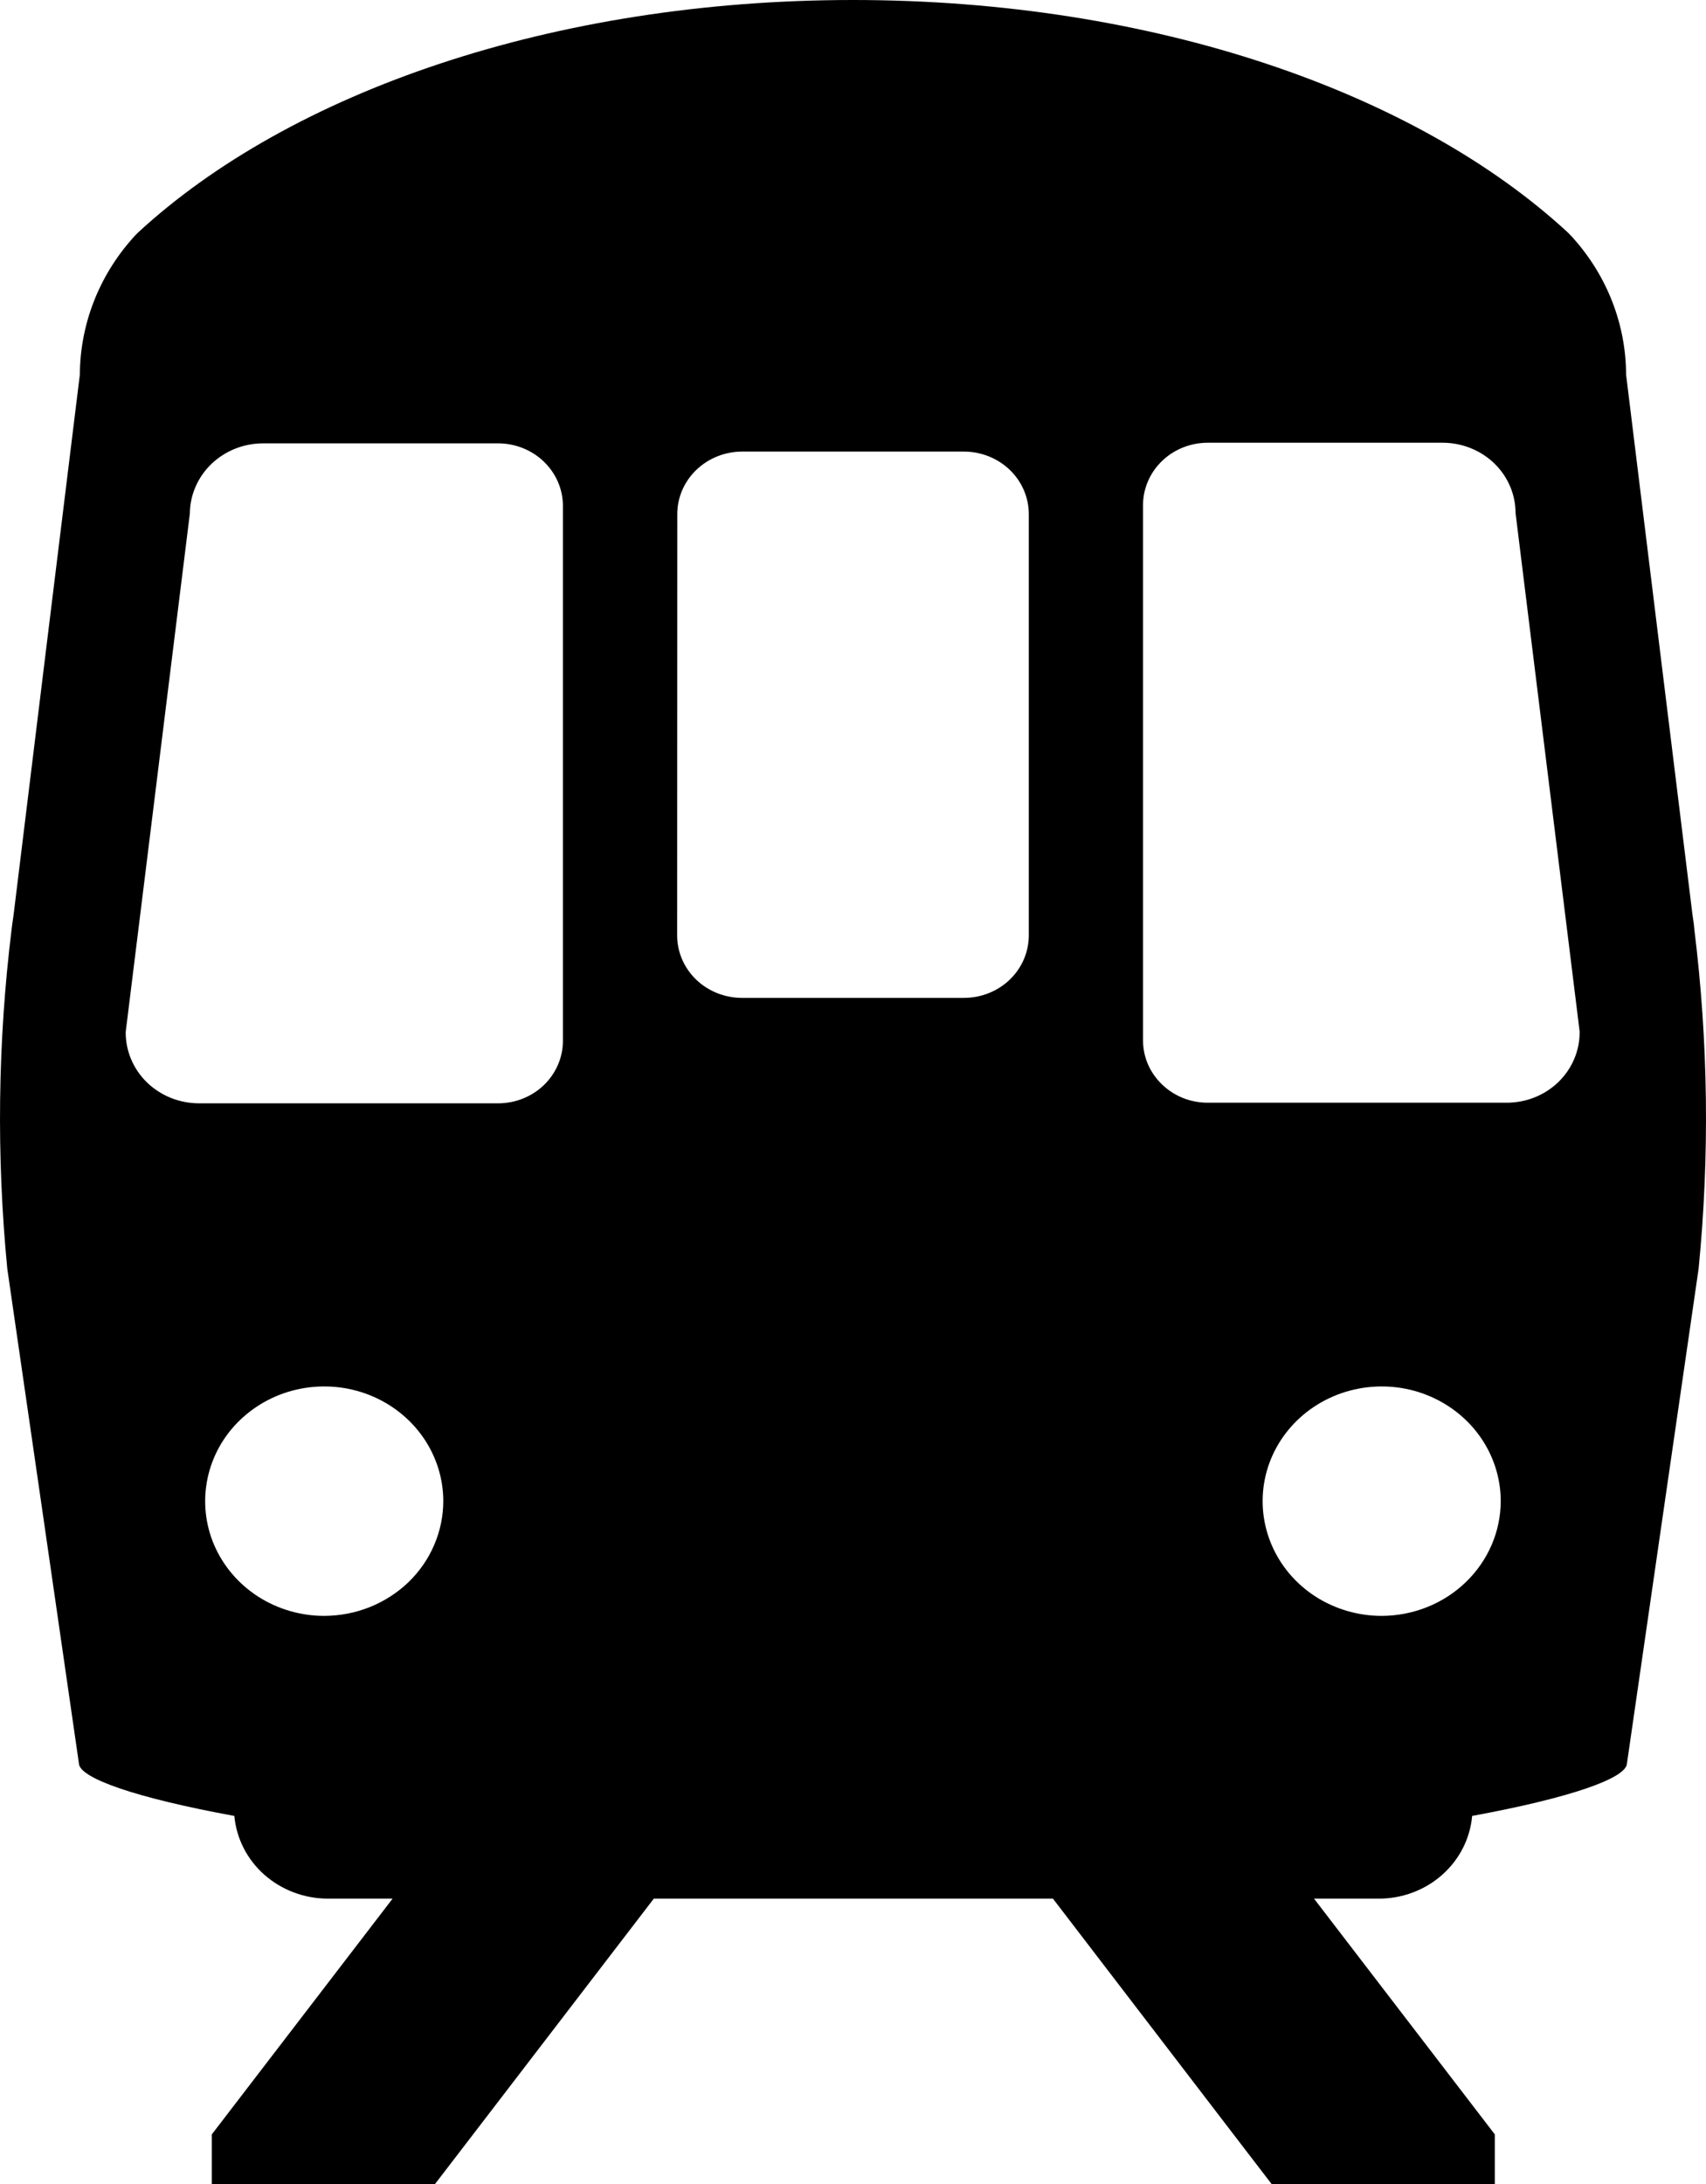 <svg width="25" height="32" viewBox="0 0 25 32" fill="none" xmlns="http://www.w3.org/2000/svg">
<path d="M24.829 13.616C24.822 13.518 24.803 13.426 24.794 13.339C24.794 13.339 23.845 5.628 23.829 5.489C23.827 4.757 23.553 4.049 23.058 3.494C23.039 3.469 23.01 3.445 22.977 3.408C20.75 1.35 16.899 0 12.5 0C8.098 0 4.248 1.353 2.022 3.408C1.994 3.435 1.966 3.464 1.941 3.494C1.447 4.05 1.174 4.757 1.17 5.489C1.151 5.628 0.207 13.339 0.207 13.339C0.198 13.426 0.181 13.518 0.17 13.616C-0.033 15.267 -0.054 16.935 0.107 18.591C0.115 18.635 1.147 25.774 1.156 25.835C1.156 26.052 1.994 26.344 3.434 26.607C3.464 26.937 3.621 27.245 3.874 27.469C4.128 27.693 4.459 27.818 4.803 27.819H5.753L3.104 31.273V32H6.375L6.814 31.428L9.581 27.819H15.43L18.195 31.428L18.634 32H21.905V31.273L19.256 27.819H20.206C20.55 27.819 20.881 27.694 21.134 27.47C21.388 27.245 21.544 26.937 21.573 26.607C23.004 26.344 23.838 26.055 23.842 25.836C23.842 25.836 24.884 18.634 24.892 18.587C25.055 16.932 25.033 15.266 24.829 13.616ZM9.925 7.532C9.925 7.29 10.025 7.057 10.204 6.885C10.382 6.714 10.623 6.617 10.875 6.617H14.127C14.379 6.617 14.62 6.714 14.798 6.885C14.976 7.057 15.076 7.29 15.076 7.532V13.706C15.076 13.948 14.976 14.181 14.798 14.353C14.62 14.524 14.379 14.621 14.127 14.621H10.873C10.621 14.621 10.379 14.524 10.201 14.353C10.023 14.181 9.923 13.948 9.923 13.706L9.925 7.532ZM1.842 15.121L2.782 7.525C2.784 7.252 2.898 6.99 3.099 6.797C3.301 6.604 3.573 6.496 3.857 6.496H7.299C7.551 6.496 7.792 6.593 7.97 6.764C8.148 6.936 8.249 7.168 8.249 7.411V15.252C8.249 15.494 8.148 15.727 7.97 15.899C7.792 16.07 7.551 16.166 7.299 16.166H2.919C2.776 16.166 2.636 16.139 2.505 16.087C2.374 16.034 2.254 15.957 2.154 15.86C2.054 15.763 1.975 15.647 1.922 15.521C1.868 15.394 1.841 15.258 1.842 15.121ZM4.751 23.676C4.406 23.676 4.069 23.577 3.782 23.393C3.495 23.208 3.272 22.946 3.139 22.639C3.007 22.332 2.973 21.994 3.04 21.668C3.107 21.342 3.272 21.043 3.516 20.808C3.76 20.573 4.07 20.412 4.408 20.347C4.747 20.282 5.097 20.314 5.416 20.441C5.735 20.568 6.008 20.783 6.2 21.059C6.392 21.335 6.495 21.659 6.496 21.991C6.496 22.212 6.451 22.431 6.363 22.636C6.276 22.84 6.148 23.025 5.986 23.182C5.823 23.338 5.631 23.462 5.419 23.547C5.207 23.632 4.98 23.675 4.751 23.676ZM20.247 23.676C19.902 23.676 19.565 23.577 19.278 23.393C18.991 23.208 18.768 22.946 18.636 22.639C18.504 22.332 18.469 21.994 18.536 21.668C18.603 21.342 18.769 21.043 19.012 20.808C19.256 20.573 19.567 20.412 19.905 20.347C20.243 20.282 20.594 20.314 20.912 20.441C21.231 20.568 21.504 20.783 21.696 21.059C21.888 21.335 21.991 21.659 21.992 21.991C21.992 22.438 21.808 22.865 21.481 23.181C21.154 23.497 20.71 23.675 20.247 23.676ZM22.08 16.157H17.699C17.574 16.157 17.451 16.134 17.336 16.088C17.221 16.042 17.116 15.974 17.028 15.889C16.94 15.804 16.87 15.704 16.822 15.593C16.774 15.482 16.75 15.363 16.75 15.243V7.402C16.75 7.159 16.85 6.927 17.028 6.755C17.206 6.583 17.447 6.487 17.699 6.487H21.141C21.424 6.487 21.696 6.596 21.896 6.788C22.096 6.981 22.209 7.243 22.209 7.516L23.148 15.112C23.15 15.249 23.124 15.384 23.071 15.511C23.018 15.638 22.94 15.753 22.84 15.851C22.741 15.948 22.622 16.025 22.491 16.078C22.361 16.13 22.22 16.157 22.078 16.157H22.08Z" fill="black"/>
</svg>

